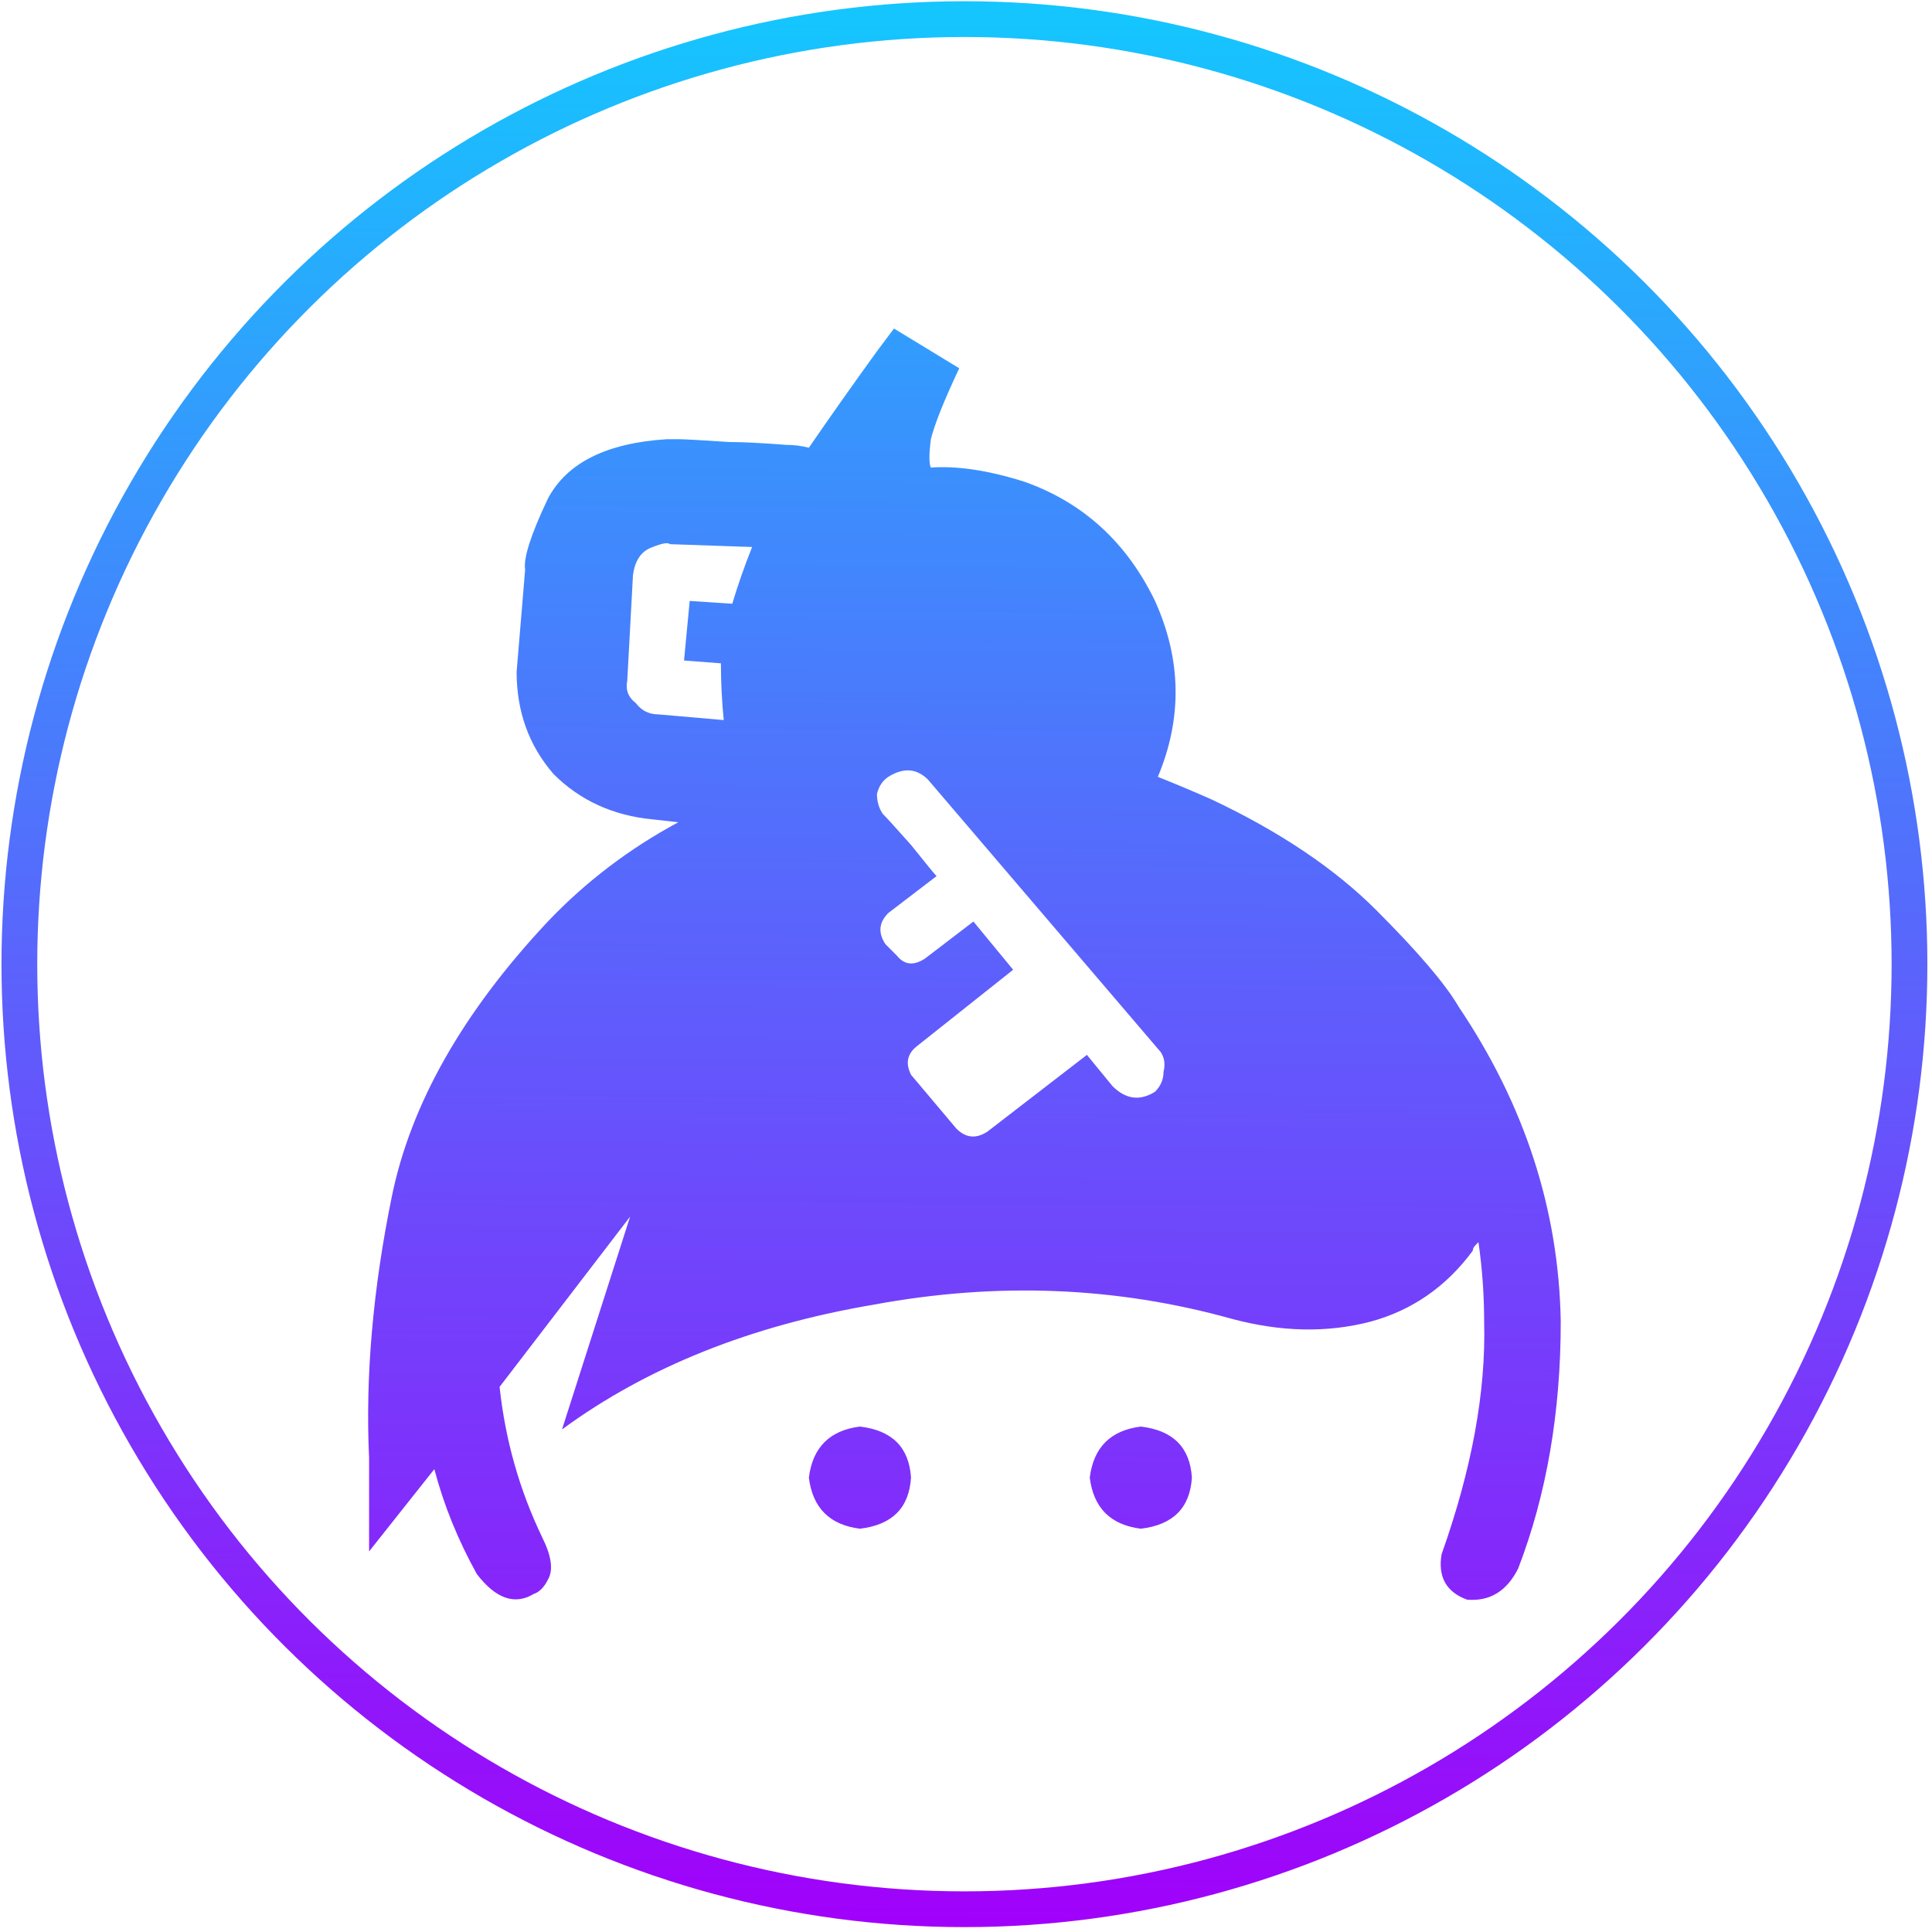 <?xml version="1.0" encoding="UTF-8"?>
<!-- Created with Inkscape (http://www.inkscape.org/) -->
<svg width="10mm" height="10mm" version="1.1" viewBox="0 0 118.58 79.487" xmlns="http://www.w3.org/2000/svg" xmlns:xlink="http://www.w3.org/1999/xlink">
 <defs>
  <linearGradient id="keybaseLinearGradient8">
   <stop style="stop-color:#15c5fe" offset="0"/>
   <stop style="stop-color:#a100fa" offset="1"/>
  </linearGradient>
  <linearGradient id="keybaseLinearGradient9" x1="158.25" x2="-661.72" y1="212.79" y2="209.97" gradientUnits="userSpaceOnUse" xlink:href="#keybaseLinearGradient8"/>
  <linearGradient id="keybaseLinearGradient11" x1="296.96" x2="294.62" y1="107.91" y2="412.67" gradientTransform="matrix(2.918 0 0 2.918 -694.21 -521.84)" gradientUnits="userSpaceOnUse" xlink:href="#keybaseLinearGradient8"/>
 </defs>
 <g transform="matrix(.143 0 0 .143 28.759 4.422)" style="fill:#a100fa">
  <path d="m288.54 444.68q-19.485 2.436-21.92 21.92 2.436 19.485 21.92 21.92 20.702-2.436 21.92-21.92-1.218-19.485-21.92-21.92zm136.39-180.23q-8.524-14.614-35.316-41.405-26.791-26.791-70.632-47.494-10.96-4.871-23.138-9.742 15.831-37.752-1.218-75.503-18.267-37.752-56.018-51.147-23.138-7.307-40.187-6.089-1.218-2.436 0-12.178 2.436-9.742 12.178-30.445l-28.009-17.049-7.307 9.742q-15.831 21.92-29.227 41.405-4.871-1.218-9.742-1.218-15.831-1.218-24.356-1.218-18.267-1.218-21.92-1.218-3.653 0-4.871 0-38.969 2.436-51.147 25.574-10.96 23.138-9.742 30.445 0 1.218 0 0l-3.653 43.84q0 25.574 15.831 43.841 17.049 17.049 42.623 19.485l10.96 1.218q-31.663 17.049-56.018 42.623-54.801 58.454-66.979 118.13t-9.742 112.04v40.187l28.009-35.316q6.089 23.138 18.267 45.058 12.178 15.831 24.356 8.524 3.653-1.218 6.089-6.089 3.653-6.089-2.436-18.267-14.614-30.445-18.267-64.543l56.018-73.068-29.227 91.334q54.801-40.187 133.96-53.583 79.156-14.614 153.44 6.089 31.663 8.525 59.672 1.218 26.791-7.307 43.84-30.445 0-1.218 1.218-2.436 0 0 1.218-1.218 2.436 17.049 2.436 34.098 1.218 45.058-18.267 99.859-2.436 14.614 10.96 19.485 14.614 1.218 21.92-13.396 18.267-47.494 18.267-105.95-1.218-71.85-43.841-135.17zm-311.75-172.93-18.267-1.218 18.267 1.218-18.267-1.218-2.436 25.574 15.831 1.218q0 12.178 1.218 24.356l-28.009-2.436q-6.089 0-9.742-4.871-4.871-3.653-3.653-9.742l2.436-45.058q1.218-9.742 8.524-12.178 6.089-2.436 7.307-1.218l35.316 1.218q-4.871 12.178-8.525 24.356zm181.45 209.46q-9.742 6.089-18.267-2.436l-10.96-13.396-42.623 32.88q-7.307 4.871-13.396-1.218l-19.485-23.138q-3.653-7.307 2.436-12.178l41.405-32.88-17.049-20.702-20.702 15.831q-7.307 4.871-12.178-1.218-2.436-2.436-4.871-4.871-4.871-7.307 1.218-13.396l20.702-15.831q-1.218-1.218-10.96-13.396-9.742-10.96-12.178-13.396-2.436-3.653-2.436-8.525 1.218-4.871 4.871-7.307 9.742-6.089 17.049 1.218l99.859 116.91q2.436 3.653 1.218 8.524 0 4.871-3.653 8.524zm-126.65 143.7q-19.485 2.436-21.92 21.92 2.436 19.485 21.92 21.92 20.702-2.436 21.92-21.92-1.218-19.485-21.92-21.92z" style="fill:url(#keybaseLinearGradient11);stroke-width:4.082"/>
  <circle transform="rotate(-90)" cx="-246.22" cy="212.83" r="405.63" style="fill:none;stroke-width:15.347;stroke:url(#keybaseLinearGradient9)"/>
 </g>
</svg>
